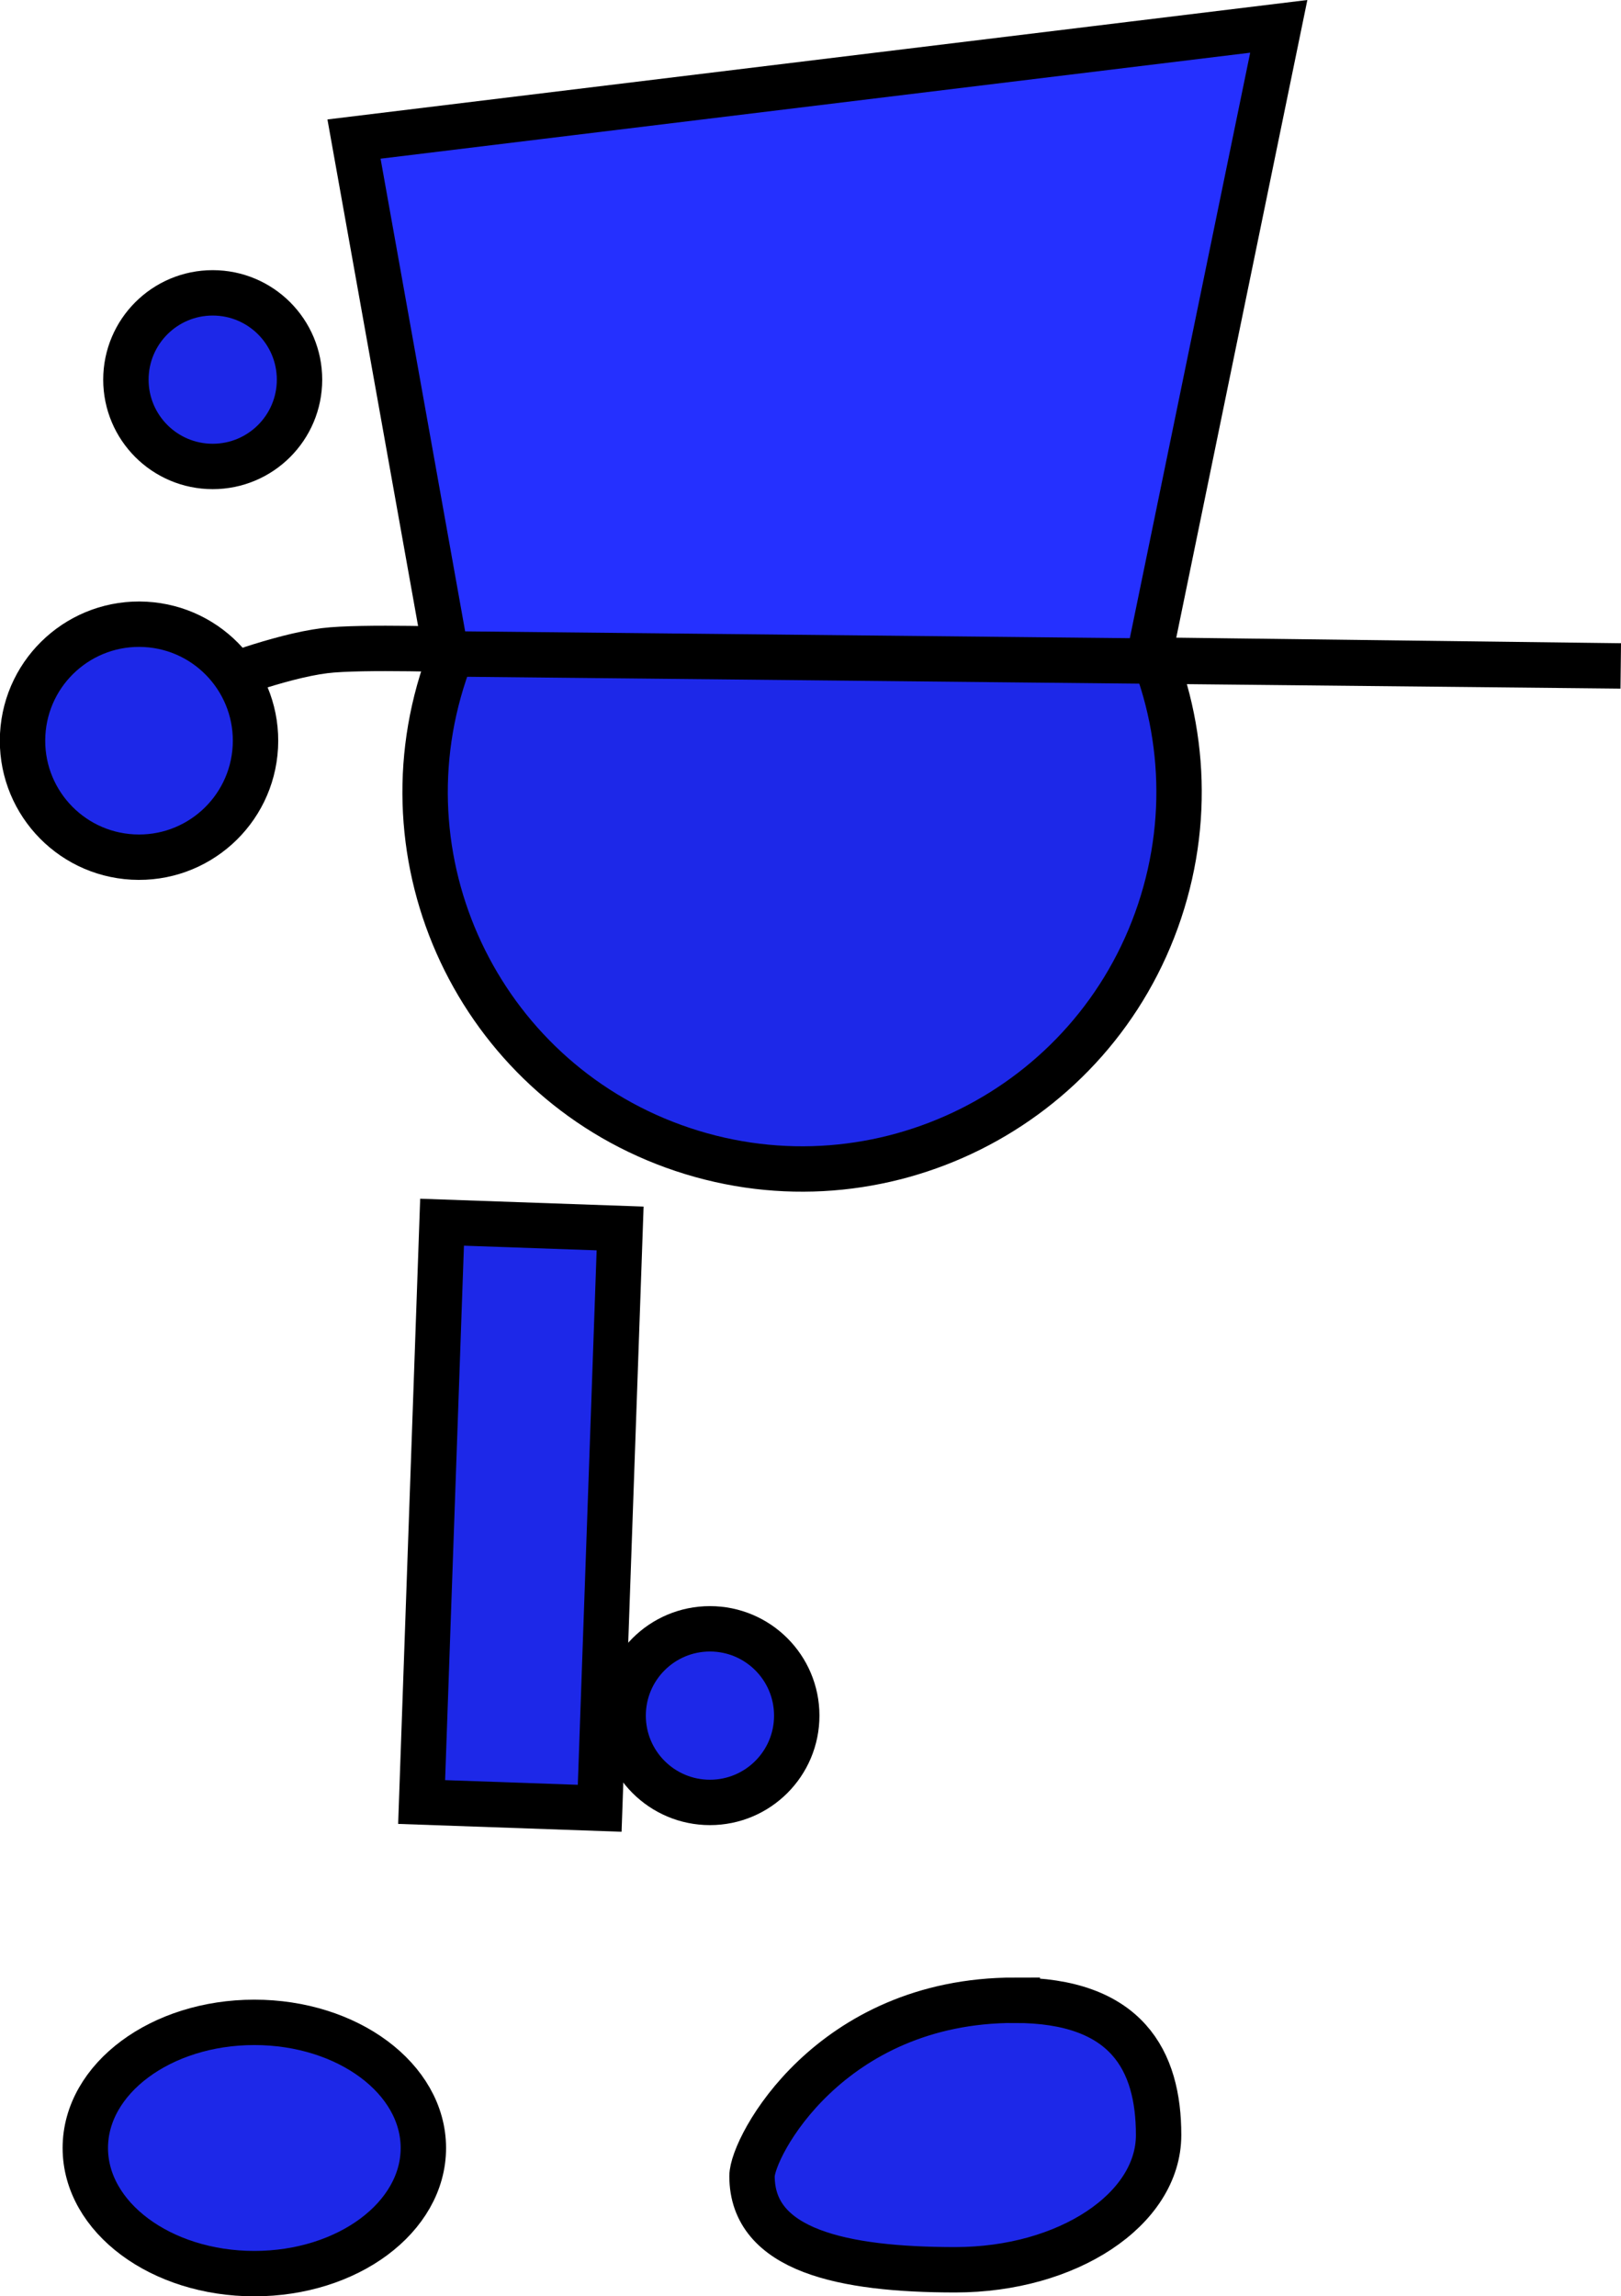 <svg version="1.1" xmlns="http://www.w3.org/2000/svg" xmlns:xlink="http://www.w3.org/1999/xlink" width="71.428" height="101.184" viewBox="0,0,71.428,101.184"><g transform="translate(-211.788,-125.859)"><g data-paper-data="{&quot;isPaintingLayer&quot;:true}" fill-rule="nonzero" stroke="#000000" stroke-width="2" stroke-linejoin="miter" stroke-miterlimit="10" stroke-dasharray="" stroke-dashoffset="0" style="mix-blend-mode: normal"><path d="M239.246,201.456c0,-2.112 1.712,-3.825 3.825,-3.825c2.112,0 3.825,1.712 3.825,3.825c0,2.112 -1.712,3.825 -3.825,3.825c-2.112,0 -3.825,-1.712 -3.825,-3.825z" fill="#1d28e8" stroke-linecap="butt"/><path d="M231.379,155.498c2.905,-8.7 12.313,-13.397 21.012,-10.492c8.7,2.905 13.397,12.313 10.492,21.012c-2.905,8.7 -12.313,13.397 -21.012,10.492c-8.7,-2.905 -13.397,-12.313 -10.492,-21.012z" fill="#1d28e8" stroke-linecap="butt"/><path d="M230.367,205.263l0.9,-25.549l7.846,0.276l-0.9,25.549z" fill="#1d28e8" stroke-linecap="butt"/><path d="M222.995,214.972c4.113,0 7.448,2.478 7.448,5.536c0,3.057 -3.335,5.536 -7.448,5.536c-4.113,0 -7.448,-2.478 -7.448,-5.536c0,-3.057 3.335,-5.536 7.448,-5.536z" data-paper-data="{&quot;index&quot;:null}" fill="#1d28e8" stroke-linecap="butt"/><path d="M221.215,155.91c0,0 2.85,-1.123 4.871,-1.379c1.601,-0.203 6.293,-0.034 6.293,-0.034" fill="none" stroke-linecap="round"/><path d="M212.788,158.22c0.153,-2.831 2.572,-5.002 5.403,-4.849c2.831,0.153 5.002,2.572 4.849,5.403c-0.153,2.831 -2.572,5.002 -5.403,4.849c-2.831,-0.153 -5.002,-2.572 -4.849,-5.403z" fill="#1d28e8" stroke-linecap="butt"/><path d="M256.5,213.998c4.947,0 6.341,2.659 6.341,5.938c0,3.28 -4.011,5.938 -8.958,5.938c-4.947,0 -8.958,-0.847 -8.958,-4.127c0,-1.267 3.407,-7.75 11.575,-7.75z" data-paper-data="{&quot;index&quot;:null}" fill="#1d28e8" stroke-linecap="butt"/><path d="M231.446,154.671l-4.059,-22.684l40.749,-4.967l-5.74,27.922l20.808,0.26z" fill="#2530ff" stroke-linecap="round"/><path d="M217.336,142.588c0,-2.112 1.712,-3.825 3.825,-3.825c2.112,0 3.825,1.712 3.825,3.825c0,2.112 -1.712,3.825 -3.825,3.825c-2.112,0 -3.825,-1.712 -3.825,-3.825z" fill="#1d28e8" stroke-linecap="butt"/></g></g></svg>